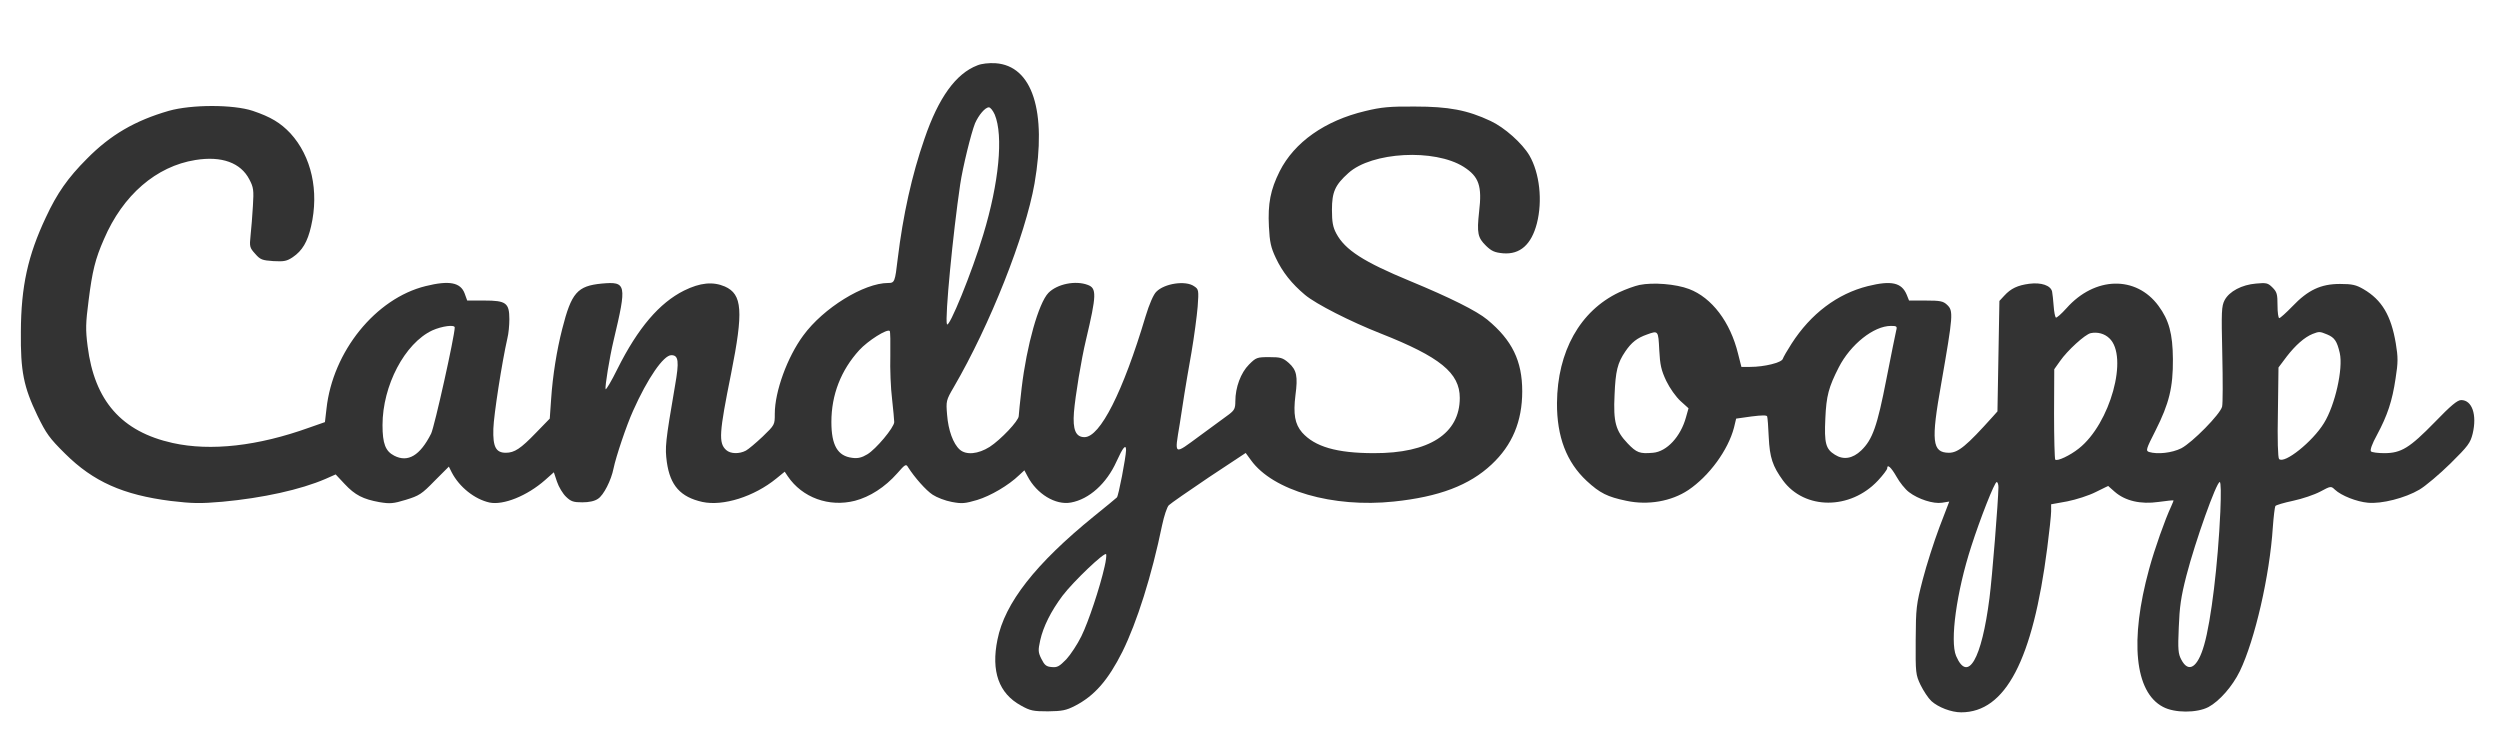 <?xml version="1.0" standalone="no"?>
<!DOCTYPE svg PUBLIC "-//W3C//DTD SVG 20010904//EN"
 "http://www.w3.org/TR/2001/REC-SVG-20010904/DTD/svg10.dtd">
<svg version="1.0" xmlns="http://www.w3.org/2000/svg"
 width="1281pt" height="377pt" viewBox="0 0 1281 377"
 preserveAspectRatio="xMidYMid meet">

<g transform="translate(0,377) scale(0.1,-0.1)"
fill="#333" stroke="none">
<path d="M5008 3435 c-110 -42 -199 -165 -271 -376 -65 -187 -110 -392 -137
-614 -14 -120 -16 -125 -49 -125 -124 0 -332 -128 -435 -269 -82 -111 -146
-287 -146 -401 0 -57 0 -57 -62 -117 -35 -33 -73 -65 -86 -72 -34 -18 -79 -17
-101 3 -40 36 -36 88 25 391 64 321 58 407 -32 447 -61 26 -126 20 -209 -21
-126 -63 -236 -191 -341 -401 -31 -63 -59 -110 -61 -104 -4 12 20 161 41 249
69 290 66 303 -60 292 -126 -12 -156 -47 -203 -232 -28 -109 -49 -240 -57
-360 l-7 -100 -71 -73 c-78 -81 -110 -102 -154 -102 -51 0 -67 30 -64 123 2
70 44 341 72 464 6 23 10 67 10 97 0 84 -17 96 -128 96 l-88 0 -13 36 c-21 57
-79 68 -200 38 -256 -63 -476 -335 -508 -628 l-8 -69 -80 -28 c-264 -95 -505
-122 -700 -79 -262 58 -401 216 -436 496 -11 85 -10 118 5 234 19 151 34 213
79 315 97 226 268 373 468 405 135 22 233 -14 277 -100 21 -40 23 -54 18 -135
-3 -49 -8 -117 -12 -151 -6 -58 -5 -63 24 -95 26 -30 36 -33 93 -37 55 -3 69
0 99 20 49 33 76 79 94 158 42 181 2 359 -106 477 -51 54 -101 84 -193 115
-100 33 -313 33 -430 0 -173 -50 -299 -123 -420 -246 -97 -97 -153 -177 -210
-300 -92 -195 -127 -353 -128 -586 -2 -203 14 -282 85 -430 45 -92 61 -115
142 -195 144 -143 297 -211 541 -242 111 -13 150 -14 265 -4 206 19 401 62
528 117 l52 23 46 -49 c53 -57 95 -78 178 -93 54 -9 71 -8 136 12 68 21 81 29
147 97 l73 73 15 -30 c39 -75 117 -137 193 -154 71 -15 193 34 285 115 l45 40
16 -48 c9 -27 30 -62 47 -78 25 -24 38 -28 83 -28 34 0 63 6 80 18 29 18 68
95 80 156 12 59 66 220 100 295 74 166 156 285 196 285 37 0 41 -31 19 -156
-50 -292 -52 -316 -42 -392 17 -120 70 -179 182 -204 106 -23 265 27 379 120
l43 35 16 -24 c74 -109 211 -159 344 -125 76 20 153 69 216 140 41 47 46 50
56 32 33 -52 92 -119 126 -141 21 -14 65 -31 98 -37 53 -10 68 -8 130 10 69
21 161 75 215 127 l27 25 16 -30 c47 -91 144 -150 223 -135 93 17 182 97 233
210 33 73 49 92 49 58 -1 -38 -39 -236 -47 -242 -4 -4 -57 -48 -118 -97 -298
-242 -457 -444 -494 -632 -33 -162 7 -275 120 -337 48 -27 63 -30 139 -30 73
1 93 5 138 28 101 52 170 132 243 277 75 152 150 388 204 650 10 47 25 92 34
101 9 9 101 73 205 143 l189 125 27 -37 c112 -156 420 -245 732 -212 231 24
387 83 501 190 106 99 157 221 157 375 0 156 -52 262 -179 367 -54 45 -193
114 -396 198 -237 98 -333 159 -378 244 -17 32 -22 58 -22 121 0 91 16 127 84
188 120 109 442 126 591 32 78 -50 95 -97 79 -230 -12 -110 -7 -133 36 -175
28 -27 44 -34 87 -38 87 -7 145 45 173 153 30 117 14 258 -38 348 -37 63 -128
144 -199 177 -119 56 -215 74 -388 74 -128 1 -172 -3 -254 -23 -207 -49 -364
-160 -439 -309 -47 -94 -61 -165 -55 -283 4 -80 10 -107 35 -160 34 -73 82
-133 150 -190 56 -47 233 -137 388 -198 304 -120 405 -202 405 -330 0 -183
-157 -284 -440 -283 -191 0 -303 33 -368 106 -37 43 -46 94 -34 191 13 97 6
129 -34 165 -31 27 -42 30 -101 30 -62 0 -67 -2 -103 -38 -42 -42 -70 -117
-70 -188 0 -37 -5 -46 -32 -67 -18 -13 -86 -63 -150 -110 -136 -100 -130 -104
-103 60 8 51 19 121 24 155 6 35 21 130 36 211 14 82 28 188 32 236 6 84 5 89
-18 104 -43 31 -152 15 -194 -28 -14 -13 -36 -63 -55 -126 -116 -388 -233
-619 -313 -619 -45 0 -61 38 -54 128 7 83 37 268 62 372 54 228 55 263 9 280
-63 24 -157 5 -202 -41 -50 -52 -111 -268 -137 -487 -8 -70 -15 -135 -15 -144
0 -24 -92 -121 -149 -158 -59 -37 -120 -43 -153 -14 -34 30 -59 100 -65 178
-6 71 -5 75 34 142 186 319 367 777 414 1044 64 371 -11 603 -200 616 -34 2
-71 -2 -93 -11z m89 -252 c45 -108 22 -350 -59 -616 -57 -191 -177 -485 -186
-458 -11 32 31 466 68 716 13 88 56 263 76 313 19 43 52 82 71 82 8 0 21 -17
30 -37z m-2767 -1091 c0 -43 -104 -510 -121 -544 -57 -113 -119 -149 -189
-113 -45 23 -60 62 -60 157 0 202 114 419 255 485 49 22 115 31 115 15z m2232
-145 c-2 -67 2 -167 9 -222 6 -55 11 -108 11 -118 -1 -28 -94 -139 -138 -165
-28 -17 -49 -22 -77 -18 -75 9 -107 64 -107 184 0 139 49 265 143 368 44 48
143 111 156 98 3 -2 4 -60 3 -127z m1098 -1080 c-24 -107 -83 -284 -119 -357
-20 -41 -55 -94 -77 -118 -36 -37 -47 -43 -75 -40 -28 2 -37 10 -53 42 -17 34
-17 44 -6 95 16 71 55 149 114 228 56 74 219 229 224 213 2 -6 -1 -34 -8 -63z"/>
<path d="M8401 2310 c-24 -5 -71 -22 -105 -38 -200 -95 -316 -303 -318 -567
-1 -173 49 -303 152 -399 68 -63 107 -82 203 -102 111 -24 231 -3 318 55 107
72 204 205 234 320 l11 46 78 11 c56 7 79 7 81 0 2 -6 6 -54 8 -106 5 -105 20
-149 73 -222 111 -151 345 -152 487 0 26 28 47 56 47 62 0 24 20 6 48 -43 16
-29 45 -65 64 -79 47 -36 125 -61 169 -54 l37 6 -51 -133 c-27 -72 -66 -193
-85 -267 -33 -128 -35 -144 -36 -310 -1 -169 0 -177 25 -230 15 -30 39 -67 55
-82 35 -32 102 -58 153 -58 227 0 367 267 441 842 11 84 20 169 20 188 l0 36
83 15 c45 9 111 30 146 48 l63 31 34 -30 c54 -47 133 -65 224 -52 41 6 76 9
77 8 1 -1 -5 -15 -12 -31 -31 -66 -85 -218 -113 -321 -100 -365 -74 -630 71
-706 59 -32 174 -32 233 -1 56 30 123 106 161 184 77 160 153 489 169 738 4
55 10 103 13 108 3 5 44 17 91 27 47 10 109 31 139 47 54 29 55 29 75 10 33
-31 112 -62 169 -67 70 -7 191 24 264 67 32 19 103 79 159 134 91 90 102 105
114 153 23 97 -3 172 -59 172 -19 0 -52 -27 -136 -114 -128 -131 -171 -158
-258 -158 -32 0 -63 4 -68 9 -6 6 5 38 31 85 53 99 78 173 95 289 13 82 13
108 1 180 -24 142 -71 222 -165 277 -38 22 -57 27 -121 27 -98 0 -164 -31
-244 -115 -32 -33 -62 -60 -67 -60 -5 0 -9 29 -9 65 0 58 -3 69 -26 92 -23 23
-31 25 -84 20 -73 -6 -137 -40 -161 -85 -16 -31 -17 -57 -12 -276 3 -134 3
-255 -1 -270 -10 -39 -152 -183 -209 -213 -48 -24 -122 -32 -165 -19 -18 6
-16 14 33 110 70 139 90 221 89 366 -1 130 -20 200 -74 273 -115 156 -326 151
-471 -12 -27 -30 -52 -52 -55 -48 -4 4 -9 30 -11 59 -2 29 -6 63 -8 74 -7 31
-55 48 -117 40 -60 -8 -94 -24 -128 -61 l-25 -27 -5 -283 -5 -283 -25 -28
c-133 -148 -176 -184 -224 -184 -86 1 -92 58 -39 355 61 351 63 372 30 403
-20 19 -35 22 -109 22 l-86 0 -12 30 c-26 62 -78 74 -199 44 -156 -39 -292
-141 -391 -295 -22 -34 -42 -69 -45 -78 -6 -19 -94 -41 -167 -41 l-45 0 -17
67 c-40 164 -135 288 -251 332 -68 26 -185 35 -254 21z m1315 -234 c-3 -13
-26 -125 -50 -248 -47 -242 -71 -310 -129 -366 -44 -42 -91 -50 -135 -22 -47
29 -55 59 -49 185 5 117 17 161 69 263 60 117 179 212 267 212 30 0 33 -2 27
-24z m-1214 -99 c4 -77 10 -104 36 -159 18 -37 49 -81 73 -103 l41 -37 -13
-46 c-27 -99 -98 -176 -169 -182 -68 -6 -84 0 -130 48 -61 64 -74 109 -67 249
5 122 15 163 55 222 32 47 60 69 111 87 58 21 58 21 63 -79z m2306 60 c100
-93 5 -438 -156 -565 -45 -36 -111 -67 -121 -57 -3 4 -6 109 -6 235 l1 228 29
41 c38 55 129 138 158 144 34 7 70 -2 95 -26z m1117 19 c38 -16 50 -35 64 -95
18 -80 -24 -267 -81 -359 -58 -95 -203 -211 -230 -184 -6 6 -9 99 -6 239 l3
230 42 56 c45 58 91 99 133 116 34 13 36 13 75 -3z m-1685 -783 c-1 -71 -32
-461 -46 -568 -40 -314 -111 -436 -171 -296 -32 76 2 328 78 562 45 140 119
329 130 329 5 0 9 -12 9 -27z m1137 -125 c-12 -266 -47 -559 -83 -683 -33
-116 -80 -146 -117 -75 -16 30 -18 52 -13 165 4 105 11 156 39 265 46 178 154
480 171 480 6 0 7 -58 3 -152z"/>
</g>
</svg>
